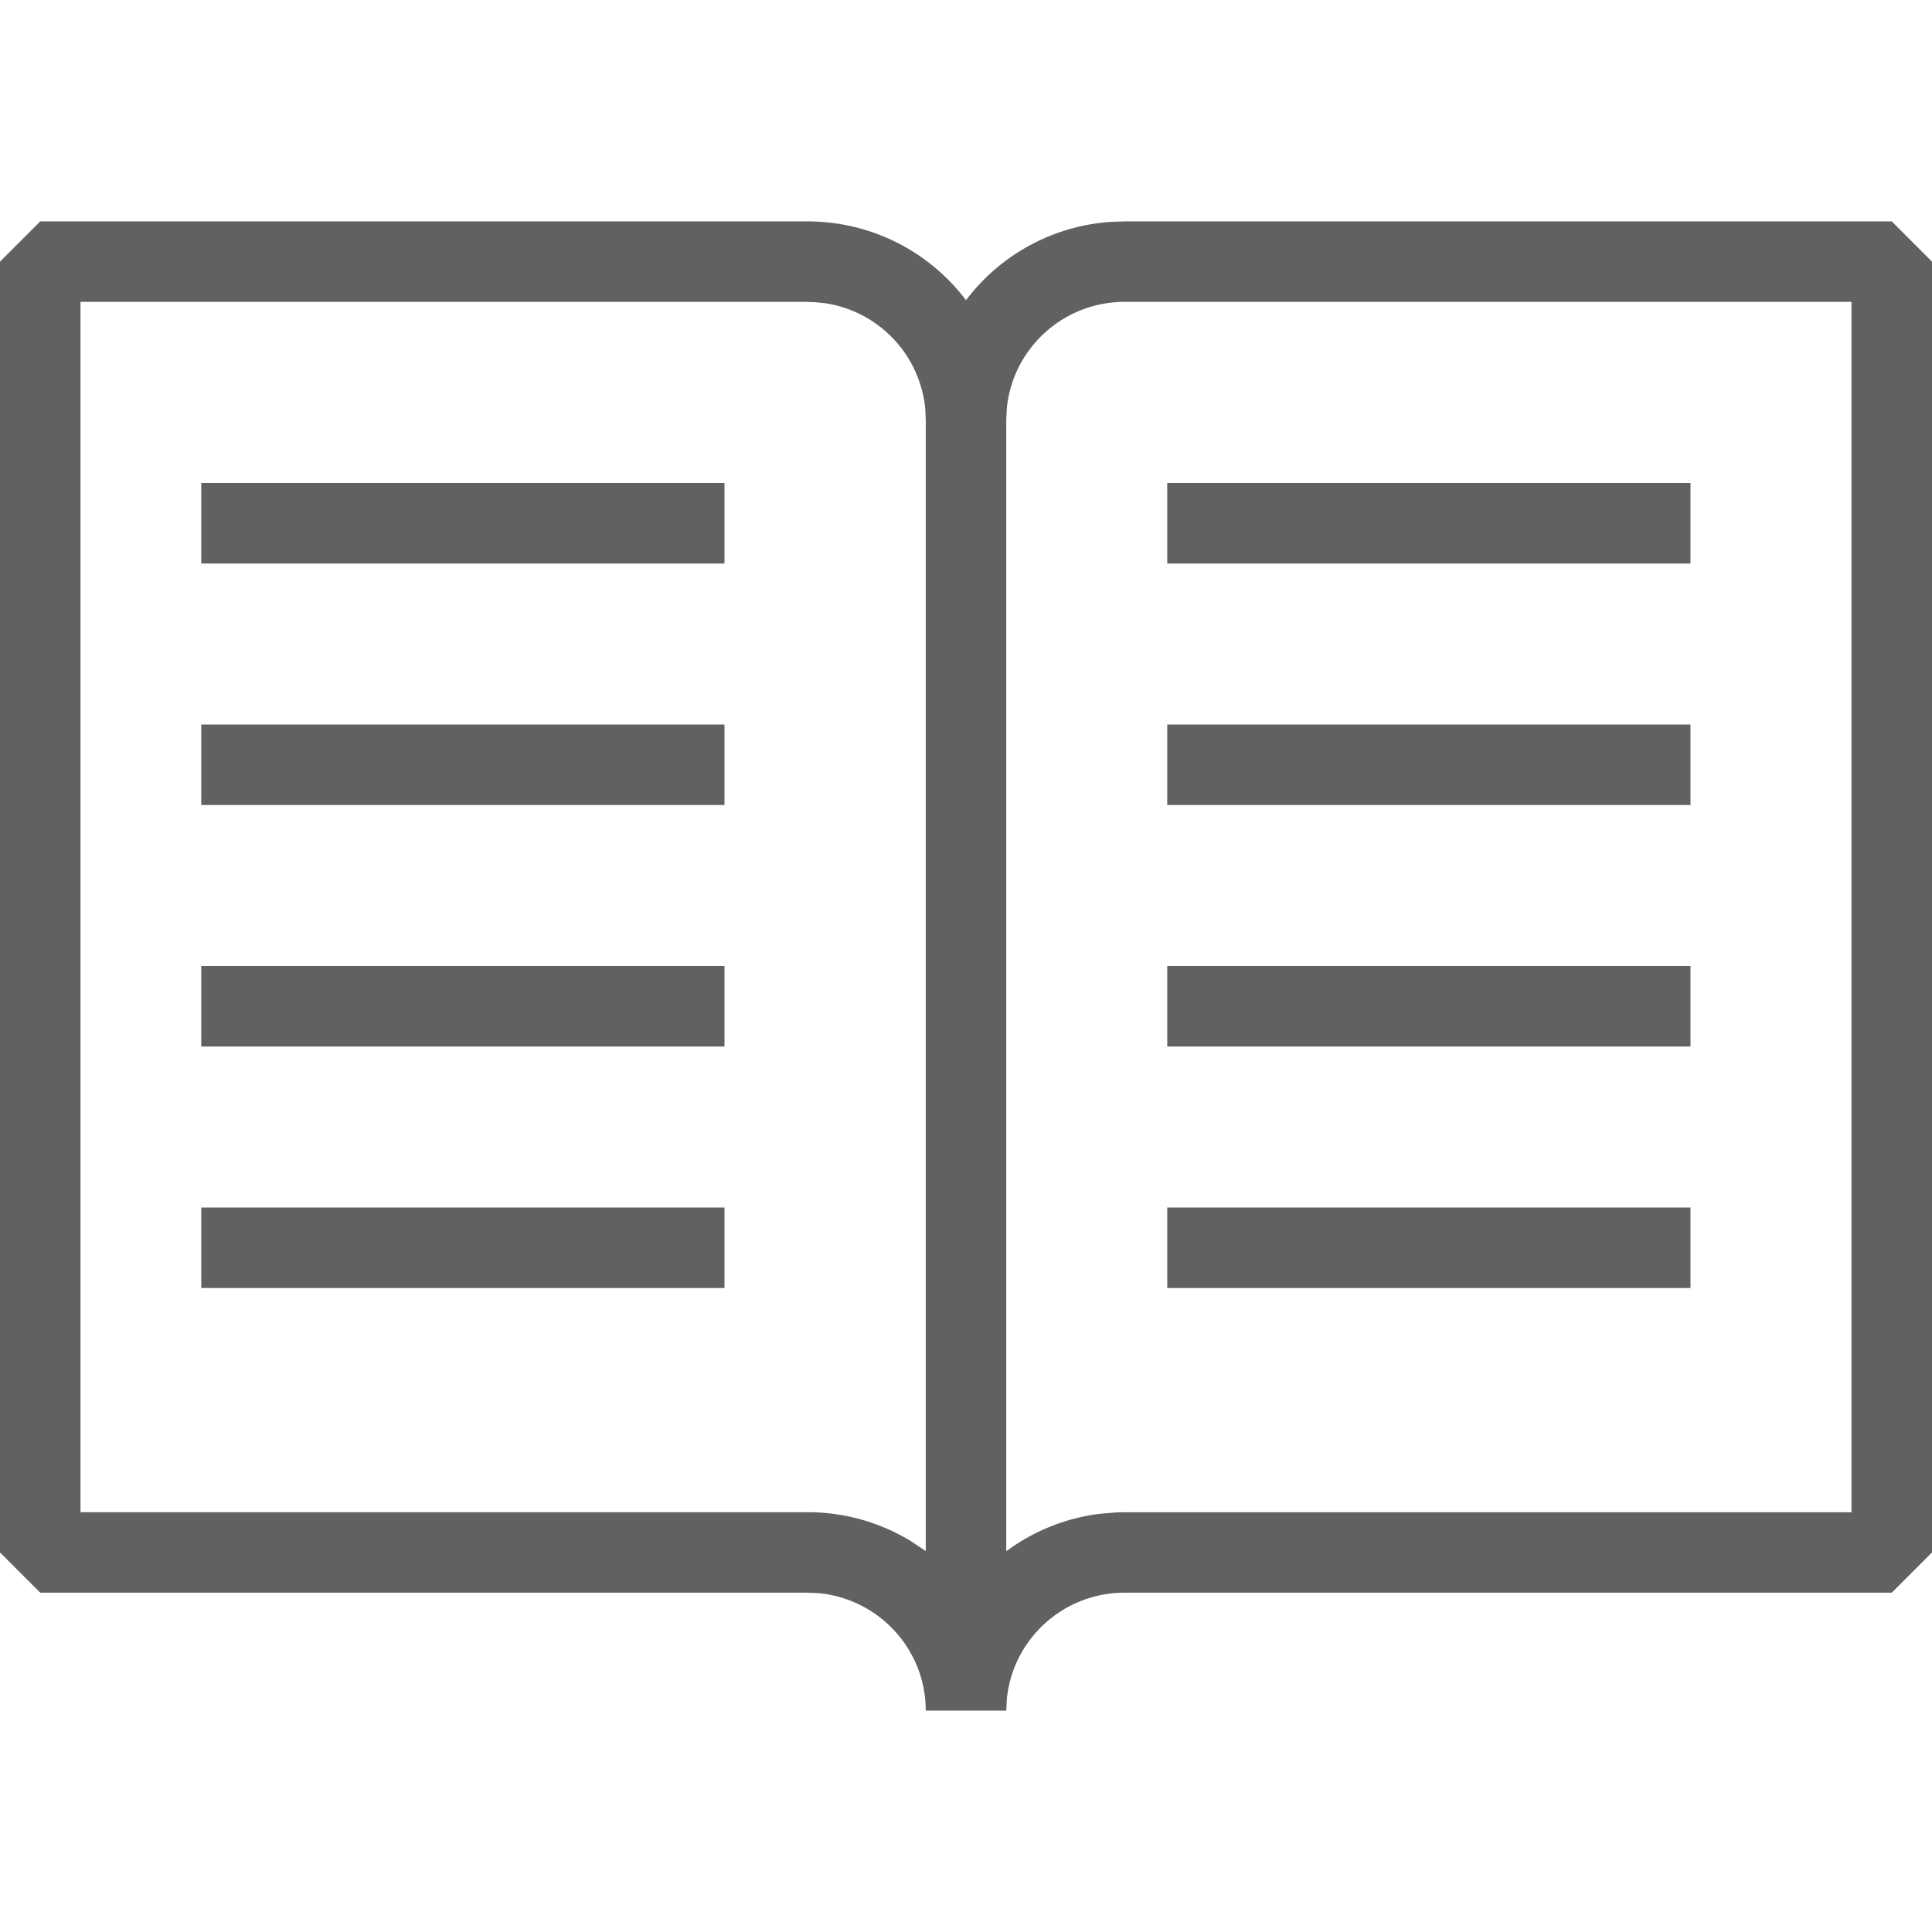 <svg width="24" height="24" viewBox="0 0 24 24" xmlns="http://www.w3.org/2000/svg">
    <g fill="none" fill-rule="evenodd">
        <path d="M0 0h24v24H0z"/>
        <path d="M10.03 2.75c.804 0 1.52.384 1.97.979a2.465 2.465 0 0 1 1.786-.972l.184-.007h9.53l.5.5v16.035l-.5.5h-9.53c-.764 0-1.392.581-1.463 1.324l-.007.141h-1c0-.761-.583-1.388-1.329-1.459l-.141-.006H.5l-.5-.5V3.25l.5-.5h9.53zm0 1H1v15.035h9.03c.47 0 .911.131 1.286.36l.156.104.028.02V5.216l-.006-.136a1.468 1.468 0 0 0-1.243-1.313l-.135-.014-.086-.002zm12.97 0h-9.03c-.764 0-1.392.582-1.463 1.324l-.007.141V19.27l.028-.02a2.46 2.46 0 0 1 1.125-.444l.21-.018.107-.002H23V3.75zM9 15v1H2.5v-1H9zm12 0v1h-6.5v-1H21zM9 12v1H2.5v-1H9zm12 0v1h-6.5v-1H21zM9 9v1H2.5V9H9zm12 0v1h-6.5V9H21zM9 6v1H2.5V6H9zm12 0v1h-6.5V6H21z" fill="#616161" fill-rule="nonzero"/>
    </g>
</svg>
